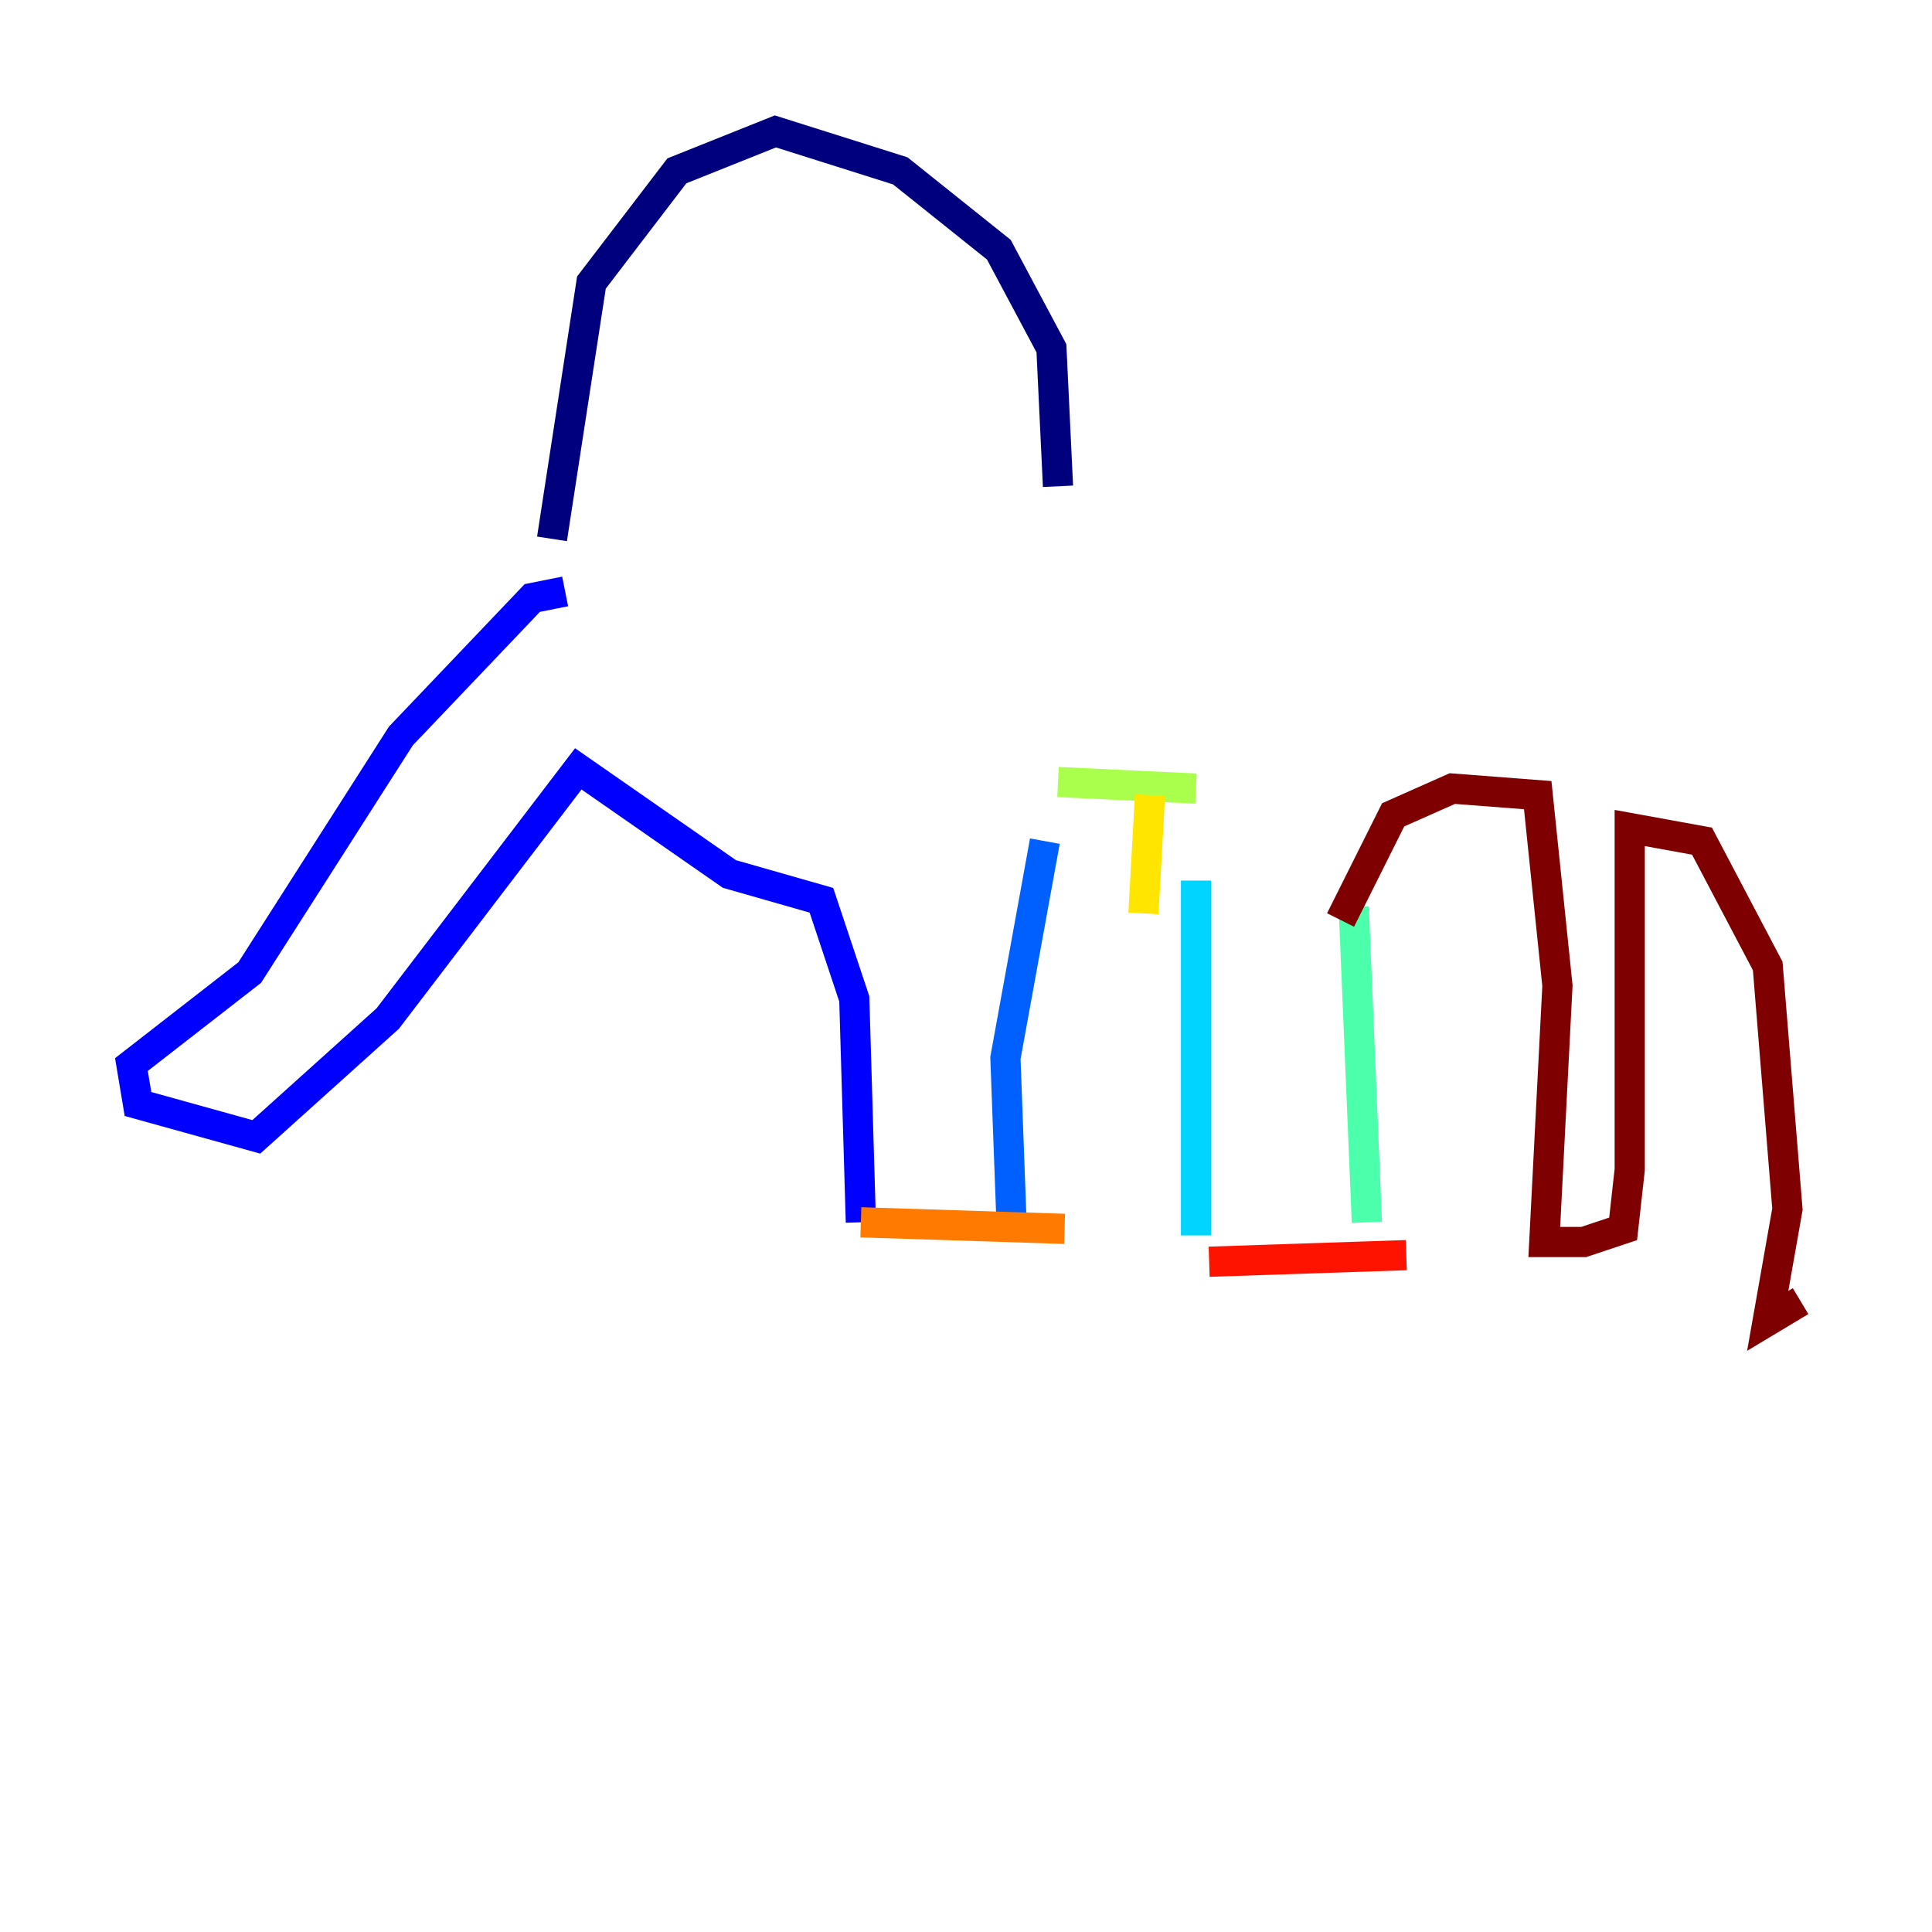 <?xml version="1.0" encoding="utf-8" ?>
<svg baseProfile="tiny" height="128" version="1.2" viewBox="0,0,128,128" width="128" xmlns="http://www.w3.org/2000/svg" xmlns:ev="http://www.w3.org/2001/xml-events" xmlns:xlink="http://www.w3.org/1999/xlink"><defs /><polyline fill="none" points="36.571,35.701 39.184,18.721 44.843,11.32 51.374,8.707 59.646,11.32 66.177,16.544 69.66,23.075 70.095,32.218" stroke="#00007f" stroke-width="2" /><polyline fill="none" points="37.442,39.184 35.265,39.619 26.558,48.762 16.544,64.435 8.707,70.531 9.143,73.143 16.98,75.32 25.687,67.483 38.313,50.939 48.327,57.905 54.422,59.646 56.599,66.177 57.034,80.98" stroke="#0000fe" stroke-width="2" /><polyline fill="none" points="69.225,55.728 66.612,70.095 67.048,81.85" stroke="#0060ff" stroke-width="2" /><polyline fill="none" points="79.238,58.34 79.238,81.85" stroke="#00d4ff" stroke-width="2" /><polyline fill="none" points="89.687,60.082 90.558,80.98" stroke="#4cffaa" stroke-width="2" /><polyline fill="none" points="70.095,51.809 79.238,52.245" stroke="#aaff4c" stroke-width="2" /><polyline fill="none" points="76.191,52.68 75.755,60.517" stroke="#ffe500" stroke-width="2" /><polyline fill="none" points="57.034,80.98 70.531,81.415" stroke="#ff7a00" stroke-width="2" /><polyline fill="none" points="80.109,83.592 93.17,83.156" stroke="#fe1200" stroke-width="2" /><polyline fill="none" points="88.816,60.952 92.299,53.986 96.218,52.245 101.878,52.68 103.184,65.306 102.313,82.286 104.925,82.286 107.537,81.415 107.973,77.497 107.973,54.857 112.762,55.728 117.116,64.0 118.422,80.109 117.116,87.51 119.293,86.204" stroke="#7f0000" stroke-width="2" /></svg>
